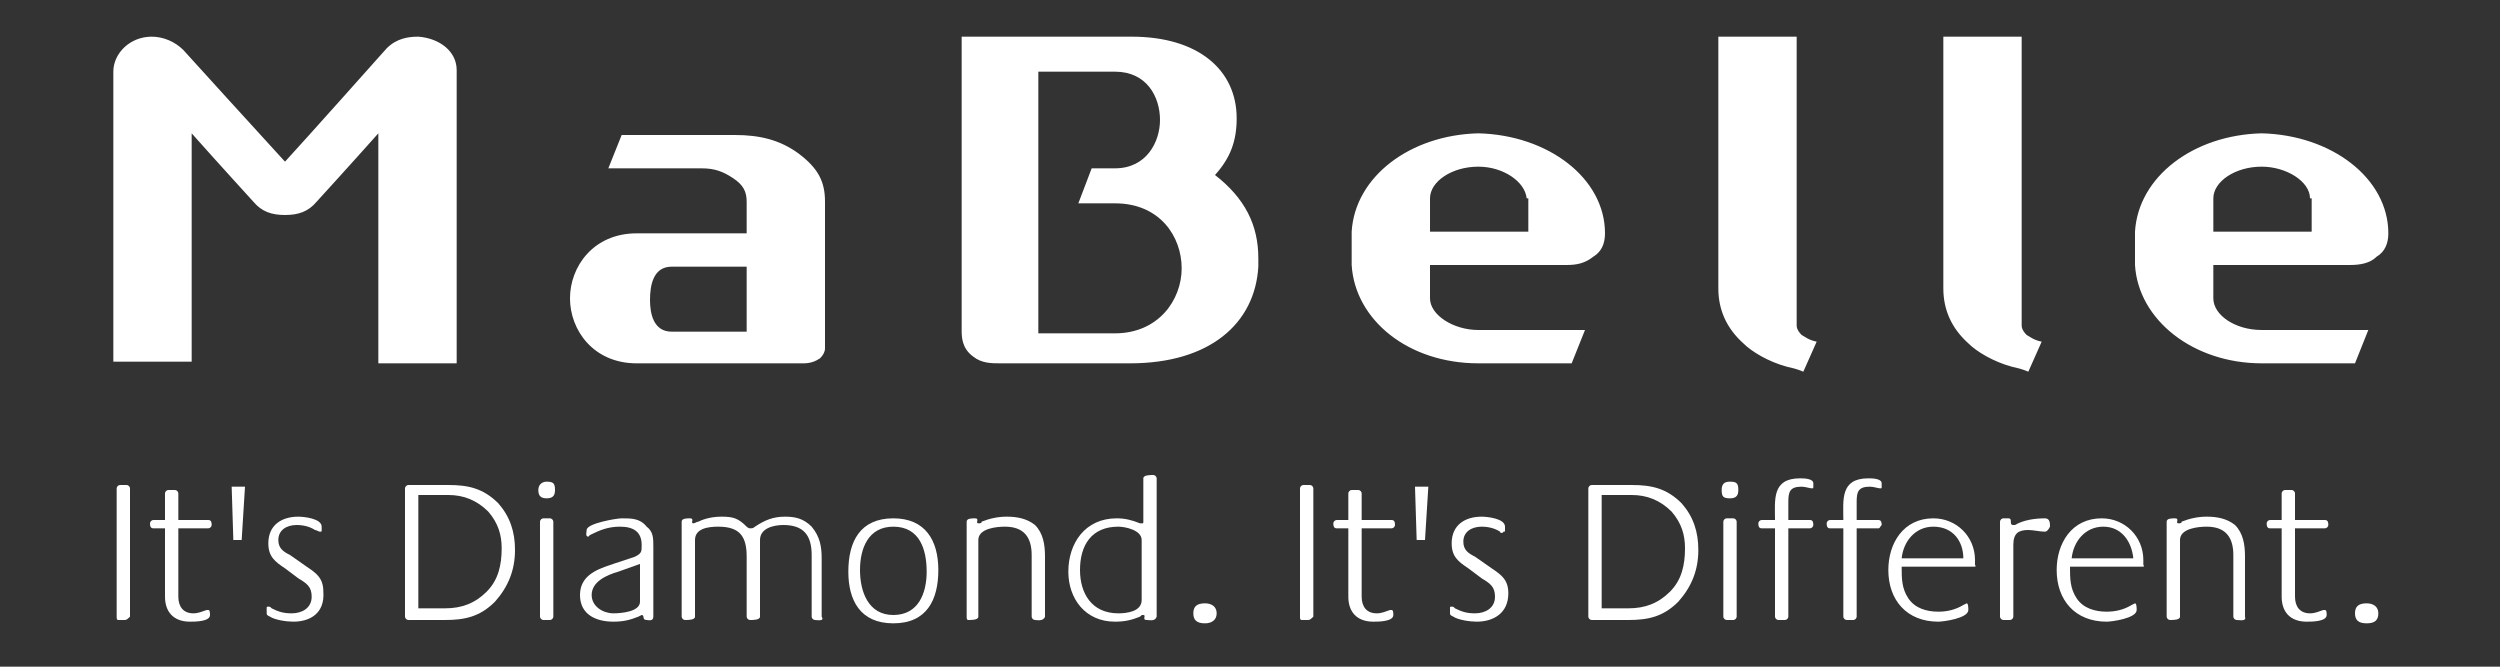 <?xml version="1.0" encoding="utf-8"?>
<!-- Generator: Adobe Illustrator 19.1.0, SVG Export Plug-In . SVG Version: 6.00 Build 0)  -->
<!DOCTYPE svg PUBLIC "-//W3C//DTD SVG 1.1//EN" "http://www.w3.org/Graphics/SVG/1.1/DTD/svg11.dtd">
<svg version="1.1" id="Layer_1" xmlns="http://www.w3.org/2000/svg" xmlns:xlink="http://www.w3.org/1999/xlink" x="0px" y="0px"
	 viewBox="0 0 150 40" enable-background="new 0 0 150 40" xml:space="preserve">
<rect x="0" y="0" width="150" height="40" fill="#333333" stroke="none"/>
<path fill="#FFFFFF" d="M9.1,2.2c0.7,0,1.4,0.3,1.9,0.8c0,0,4.9,5.4,6.1,6.7c1.2-1.3,6.1-6.8,6.1-6.8c0.6-0.6,1.3-0.7,1.9-0.7
	c1.3,0.1,2.3,0.9,2.3,2v17.6h-4.7c0,0,0-10.1,0-13.8c-1.6,1.8-3.7,4.1-3.7,4.1c-0.5,0.6-1.1,0.8-1.9,0.8c-0.8,0-1.4-0.2-1.9-0.8
	c0,0-2.1-2.3-3.7-4.1c0,3.7,0,13.7,0,13.7H6.8V4.3C6.8,3.2,7.8,2.2,9.1,2.2L9.1,2.2z M67.9,2.2c4,0,6.3,2,6.3,4.9
	c0,1.4-0.4,2.4-1.3,3.4c1.8,1.4,2.6,3,2.6,5c0,0.2,0,0.4,0,0.5c-0.2,3.4-2.9,5.8-7.7,5.8H60c-0.5,0-1.1,0-1.6-0.4
	c-0.7-0.5-0.7-1.2-0.7-1.6l0-17.6L67.9,2.2L67.9,2.2z M65.5,10.1h1.4c1.9,0,2.7-1.6,2.7-2.9c0-1.4-0.8-2.9-2.7-2.9h-4.6v15.7h4.6
	c2.6,0,4-2,4-3.9c0-1.9-1.3-3.9-4-3.9h-2.2L65.5,10.1L65.5,10.1z M107.8,19.5V2.2h-4.7v15.1c0,1.3,0.5,2.4,1.5,3.3
	c0.5,0.5,1.5,1.1,2.6,1.4c0.4,0.1,0.5,0.1,1,0.3l0.8-1.8c-0.5-0.1-0.7-0.3-0.9-0.4C107.8,19.8,107.8,19.6,107.8,19.5L107.8,19.5z
	 M121.3,19.5V2.2h-4.7v15.1c0,1.3,0.5,2.4,1.5,3.3c0.5,0.5,1.5,1.1,2.6,1.4c0.4,0.1,0.5,0.1,1,0.3l0.8-1.8c-0.5-0.1-0.7-0.3-0.9-0.4
	C121.3,19.8,121.3,19.6,121.3,19.5L121.3,19.5z M49.5,12.1v8.8c0,0.2-0.1,0.4-0.3,0.6c-0.3,0.2-0.6,0.3-1,0.3h-10c-2.6,0-4-2-4-3.9
	c0-1.9,1.4-3.9,4-3.9h6.6v-1.9c0-0.6-0.2-1-0.8-1.4c-0.6-0.4-1.1-0.6-1.9-0.6h-5.6l0.8-2h6.8c1.5,0,2.7,0.3,3.8,1.1
	C49.1,10.1,49.5,10.9,49.5,12.1L49.5,12.1z M44.8,19.9V16h-4.5c-1.1,0-1.3,1.1-1.3,2c0,0.8,0.2,1.9,1.3,1.9H44.8L44.8,19.9z
	 M96.3,14c0,0.6-0.2,1.1-0.7,1.4c-0.5,0.4-1,0.5-1.6,0.5h-8.2v2c0,1,1.4,1.9,2.9,1.9l6.4,0l-0.8,2c-2.3,0-5.6,0-5.6,0
	c-4.2,0-7.4-2.6-7.6-5.9l0-1l0-1c0.2-3.3,3.5-5.8,7.6-5.9C92.9,8.1,96.3,10.7,96.3,14L96.3,14z M91.6,11.9c-0.1-1-1.4-1.9-2.9-1.9
	c-1.6,0-2.9,0.9-2.9,1.9v2c1.6,0,4.9,0,5.9,0V11.9L91.6,11.9z M143.3,14c0,0.6-0.2,1.1-0.7,1.4c-0.4,0.4-1,0.5-1.6,0.5h-8.2v2
	c0,1,1.3,1.9,2.9,1.9l6.4,0l-0.8,2c-2.3,0-5.6,0-5.6,0c-4.1,0-7.4-2.6-7.6-5.9l0-1l0-1c0.2-3.3,3.5-5.8,7.6-5.9
	C139.9,8.1,143.3,10.7,143.3,14L143.3,14z M138.6,11.9c0-1-1.4-1.9-2.9-1.9c-1.6,0-2.9,0.9-2.9,1.9v2c1.6,0,4.9,0,5.9,0V11.9
	L138.6,11.9z"/>
<g>
	<path fill="#FFFFFF" d="M7.5,37.2H7.1C7,37.2,7,37.1,7,37v-7.7c0-0.1,0.1-0.2,0.2-0.2h0.4c0.1,0,0.2,0.1,0.2,0.2V37
		C7.7,37.1,7.6,37.2,7.5,37.2z"/>
	<path fill="#FFFFFF" d="M11.4,37.3c-1,0-1.5-0.6-1.5-1.5v-4.1H9.2C9,31.7,9,31.5,9,31.4c0-0.1,0.1-0.2,0.2-0.2h0.7v-1.6
		c0-0.1,0.1-0.2,0.2-0.2h0.4c0.1,0,0.2,0.1,0.2,0.2v1.6h1.8c0.2,0,0.2,0.2,0.2,0.3c0,0.1-0.1,0.2-0.2,0.2h-1.8v4.1
		c0,0.6,0.3,1,0.9,1c0.3,0,0.5-0.1,0.8-0.2c0,0,0.1,0,0.1,0c0.1,0,0.1,0.2,0.1,0.3C12.6,37.3,11.7,37.3,11.4,37.3z"/>
	<path fill="#FFFFFF" d="M14.5,32.4h-0.5l-0.1-3.2h0.8L14.5,32.4z"/>
	<path fill="#FFFFFF" d="M17.6,37.3c-0.4,0-1.1-0.1-1.4-0.3C16,36.9,16,36.9,16,36.7v-0.2c0-0.1,0-0.1,0.1-0.1c0.1,0,0.1,0,0.2,0.1
		c0.4,0.2,0.7,0.3,1.2,0.3c0.6,0,1.2-0.3,1.2-1c0-0.6-0.3-0.8-0.8-1.1l-0.8-0.6c-0.6-0.4-1-0.7-1-1.5c0-1.1,0.8-1.6,1.8-1.6
		c0.3,0,1.4,0.1,1.4,0.6v0.2c0,0.1,0,0.1-0.1,0.1c-0.1,0-0.2-0.1-0.3-0.1c-0.3-0.2-0.7-0.3-1.1-0.3c-0.6,0-1.1,0.3-1.1,0.9
		c0,0.5,0.3,0.7,0.7,0.9l1,0.7c0.6,0.4,1,0.7,1,1.5C19.5,36.8,18.6,37.3,17.6,37.3z"/>
	<path fill="#FFFFFF" d="M29.7,36.1c-0.9,0.9-1.8,1.1-3,1.1h-2.2c-0.1,0-0.2-0.1-0.2-0.2v-7.7c0-0.1,0.1-0.2,0.2-0.2h2.4
		c1.2,0,2.1,0.2,3,1.1c0.7,0.8,1,1.7,1,2.8C30.9,34.2,30.5,35.2,29.7,36.1z M29.3,30.7c-0.7-0.7-1.5-1-2.4-1h-1.8v6.8h1.6
		c1,0,1.8-0.3,2.5-1c0.7-0.7,0.9-1.6,0.9-2.6C30.1,32.1,29.9,31.4,29.3,30.7z"/>
	<path fill="#FFFFFF" d="M32.8,29.9c-0.4,0-0.5-0.2-0.5-0.5c0-0.3,0.2-0.5,0.5-0.5c0.4,0,0.5,0.1,0.5,0.5
		C33.3,29.7,33.2,29.9,32.8,29.9z M33,37.2h-0.4c-0.1,0-0.2-0.1-0.2-0.2v-5.7c0-0.1,0.1-0.2,0.2-0.2H33c0.1,0,0.2,0.1,0.2,0.2V37
		C33.2,37.1,33.1,37.2,33,37.2z"/>
	<path fill="#FFFFFF" d="M38.8,37.2c-0.3,0-0.1-0.3-0.3-0.3c0,0-0.2,0.1-0.2,0.1c-0.5,0.2-0.9,0.3-1.5,0.3c-1,0-2-0.4-2-1.6
		c0-1.1,0.9-1.5,1.8-1.8l1.5-0.5c0.4-0.2,0.4-0.3,0.4-0.7c0-0.8-0.5-1.1-1.3-1.1c-0.7,0-1.2,0.2-1.8,0.5c0,0-0.1,0.1-0.1,0.1
		c-0.2,0-0.1-0.3-0.1-0.4c0-0.4,1.8-0.7,2.1-0.7c0.6,0,1.1,0,1.5,0.5c0.4,0.3,0.4,0.7,0.4,1.2V37C39.2,37.3,38.9,37.2,38.8,37.2z
		 M38.5,33.8l-1.4,0.5c-0.7,0.2-1.6,0.6-1.6,1.4c0,0.7,0.7,1.1,1.3,1.1c0.5,0,1.6-0.1,1.6-0.7V33.8z"/>
	<path fill="#FFFFFF" d="M48.9,37.2c-0.1,0-0.2-0.1-0.2-0.2v-3.7c0-1.2-0.5-1.8-1.7-1.8c-0.6,0-1.4,0.2-1.4,0.9V37
		c0,0.2-0.4,0.2-0.6,0.2c-0.1,0-0.2-0.1-0.2-0.2v-3.6c0-1.2-0.4-1.8-1.7-1.8c-0.6,0-1.4,0.1-1.4,0.8V37c0,0.2-0.4,0.2-0.6,0.2
		c-0.1,0-0.2-0.1-0.2-0.2v-5.7c0-0.2,0.3-0.2,0.5-0.2c0.3,0,0,0.3,0.2,0.3c0.1,0,0.2-0.1,0.3-0.1c0.4-0.2,0.9-0.3,1.4-0.3
		c0.7,0,1,0.1,1.5,0.6c0,0,0.1,0.1,0.2,0.1c0.1,0,0.2,0,0.3-0.1c0.6-0.4,1.1-0.6,1.8-0.6c0.6,0,1.1,0.1,1.6,0.6
		c0.5,0.6,0.6,1.2,0.6,1.9V37C49.5,37.3,49,37.2,48.9,37.2z"/>
	<path fill="#FFFFFF" d="M53.6,37.4c-2,0-2.7-1.4-2.7-3.1c0-1.8,0.7-3.2,2.7-3.2c1.9,0,2.7,1.3,2.7,3.1C56.3,36,55.6,37.4,53.6,37.4
		z M53.6,31.6c-1.5,0-2,1.3-2,2.6c0,1.3,0.5,2.7,2,2.7c1.5,0,2-1.3,2-2.6C55.6,33,55.2,31.6,53.6,31.6z"/>
	<path fill="#FFFFFF" d="M62.1,37.2c-0.1,0-0.2-0.1-0.2-0.2v-3.7c0-1.1-0.5-1.7-1.6-1.7c-0.5,0-1.6,0.1-1.6,0.8V37
		c0,0.2-0.4,0.2-0.6,0.2C58,37.2,58,37.1,58,37v-5.7c0-0.2,0.3-0.2,0.5-0.2c0.3,0,0,0.3,0.2,0.3c0.1,0,0.2,0,0.2-0.1
		c0.5-0.2,1-0.3,1.5-0.3c0.6,0,1.2,0.1,1.7,0.5c0.5,0.5,0.6,1.2,0.6,1.9V37C62.6,37.3,62.2,37.2,62.1,37.2z"/>
	<path fill="#FFFFFF" d="M68.8,37.2c-0.3,0,0-0.3-0.2-0.3c-0.1,0-0.1,0-0.2,0.1c-0.5,0.2-0.9,0.3-1.5,0.3c-1.8,0-2.8-1.4-2.8-3
		c0-1.7,1-3.2,2.9-3.2c0.5,0,0.9,0.1,1.4,0.3c0,0,0.1,0,0.1,0c0.1,0,0.1,0,0.1-0.1v-2.6c0-0.2,0.4-0.2,0.6-0.2
		c0.1,0,0.2,0.1,0.2,0.2V37C69.3,37.3,69,37.2,68.8,37.2z M68.5,32.4c0-0.6-1-0.8-1.4-0.8c-1.6,0-2.3,1.1-2.3,2.6
		c0,1.4,0.7,2.6,2.3,2.6c0.5,0,1.4-0.1,1.4-0.8V32.4z"/>
	<path fill="#FFFFFF" d="M72.3,37.4c-0.5,0-0.7-0.2-0.7-0.6c0-0.4,0.2-0.6,0.7-0.6c0.4,0,0.7,0.2,0.7,0.6
		C73,37.2,72.7,37.4,72.3,37.4z"/>
	<path fill="#FFFFFF" d="M78.5,37.2h-0.4C78,37.2,78,37.1,78,37v-7.7c0-0.1,0.1-0.2,0.2-0.2h0.4c0.1,0,0.2,0.1,0.2,0.2V37
		C78.7,37.1,78.6,37.2,78.5,37.2z"/>
	<path fill="#FFFFFF" d="M82.4,37.3c-1,0-1.5-0.6-1.5-1.5v-4.1h-0.7c-0.2,0-0.2-0.2-0.2-0.3c0-0.1,0.1-0.2,0.2-0.2h0.7v-1.6
		c0-0.1,0.1-0.2,0.2-0.2h0.4c0.1,0,0.2,0.1,0.2,0.2v1.6h1.8c0.2,0,0.2,0.2,0.2,0.3c0,0.1-0.1,0.2-0.2,0.2h-1.8v4.1
		c0,0.6,0.3,1,0.9,1c0.3,0,0.5-0.1,0.8-0.2c0,0,0.1,0,0.1,0c0.1,0,0.1,0.2,0.1,0.3C83.6,37.3,82.7,37.3,82.4,37.3z"/>
	<path fill="#FFFFFF" d="M85.5,32.4h-0.5l-0.1-3.2h0.8L85.5,32.4z"/>
	<path fill="#FFFFFF" d="M88.6,37.3c-0.4,0-1.1-0.1-1.4-0.3C87,36.9,87,36.9,87,36.7v-0.2c0-0.1,0-0.1,0.1-0.1c0.1,0,0.1,0,0.2,0.1
		c0.4,0.2,0.7,0.3,1.2,0.3c0.6,0,1.2-0.3,1.2-1c0-0.6-0.3-0.8-0.8-1.1l-0.8-0.6c-0.6-0.4-1-0.7-1-1.5c0-1.1,0.8-1.6,1.8-1.6
		c0.3,0,1.4,0.1,1.4,0.6v0.2c0,0.1,0,0.1-0.1,0.1C90.2,32,90,32,90,31.9c-0.3-0.2-0.7-0.3-1.1-0.3c-0.6,0-1.1,0.3-1.1,0.9
		c0,0.5,0.3,0.7,0.7,0.9l1,0.7c0.6,0.4,1,0.7,1,1.5C90.5,36.8,89.6,37.3,88.6,37.3z"/>
	<path fill="#FFFFFF" d="M100.7,36.1c-0.9,0.9-1.8,1.1-3,1.1h-2.2c-0.1,0-0.2-0.1-0.2-0.2v-7.7c0-0.1,0.1-0.2,0.2-0.2h2.4
		c1.2,0,2.1,0.2,3,1.1c0.7,0.8,1,1.7,1,2.8C101.9,34.2,101.5,35.2,100.7,36.1z M100.3,30.7c-0.7-0.7-1.5-1-2.4-1h-1.8v6.8h1.6
		c1,0,1.8-0.3,2.5-1c0.7-0.7,0.9-1.6,0.9-2.6C101.1,32.1,100.9,31.4,100.3,30.7z"/>
	<path fill="#FFFFFF" d="M104.3,29.4c0-0.4-0.1-0.5-0.5-0.5c-0.3,0-0.5,0.1-0.5,0.5c0,0.4,0.1,0.5,0.5,0.5
		C104.2,29.9,104.3,29.7,104.3,29.4z M104.2,37v-5.7c0-0.1-0.1-0.2-0.2-0.2h-0.4c-0.1,0-0.2,0.1-0.2,0.2V37c0,0.1,0.1,0.2,0.2,0.2
		h0.4C104.1,37.2,104.2,37.1,104.2,37z"/>
	<path fill="#FFFFFF" d="M108.6,31.7h-1.3V37c0,0.1-0.1,0.2-0.2,0.2h-0.4c-0.1,0-0.2-0.1-0.2-0.2v-5.3h-0.8c-0.2,0-0.2-0.2-0.2-0.3
		c0-0.1,0.1-0.2,0.2-0.2h0.8c0-1.2-0.2-2.5,1.5-2.5c0.2,0,0.8,0,0.8,0.3v0.2c0,0.1,0,0.1-0.1,0.1c-0.1,0-0.4-0.1-0.6-0.1
		c-0.7,0-0.8,0.3-0.8,0.9v1.1h1.3c0.2,0,0.2,0.2,0.2,0.3C108.8,31.6,108.7,31.7,108.6,31.7z"/>
	<path fill="#FFFFFF" d="M112.7,31.7h-1.3V37c0,0.1-0.1,0.2-0.2,0.2h-0.4c-0.1,0-0.2-0.1-0.2-0.2v-5.3h-0.8c-0.2,0-0.2-0.2-0.2-0.3
		c0-0.1,0.1-0.2,0.2-0.2h0.8c0-1.2-0.2-2.5,1.5-2.5c0.2,0,0.8,0,0.8,0.3v0.2c0,0.1,0,0.1-0.1,0.1c-0.1,0-0.4-0.1-0.6-0.1
		c-0.7,0-0.8,0.3-0.8,0.9v1.1h1.3c0.2,0,0.2,0.2,0.2,0.3C112.8,31.6,112.8,31.7,112.7,31.7z"/>
	<path fill="#FFFFFF" d="M118.4,34h-4.3c0,0.7,0,1.3,0.4,1.9c0.4,0.6,1.1,0.8,1.8,0.8c0.5,0,1-0.1,1.5-0.4c0,0,0.2-0.1,0.2-0.1
		c0.1,0,0.1,0.3,0.1,0.4c0,0.5-1.5,0.7-1.8,0.7c-1.9,0-3-1.3-3-3.1c0-1.6,0.9-3.1,2.7-3.1c1.4,0,2.5,1.1,2.5,2.5v0.3
		C118.6,34,118.5,34,118.4,34z M116,31.6c-1.1,0-1.8,0.9-1.9,1.9h3.7C117.8,32.5,117.2,31.6,116,31.6z"/>
	<path fill="#FFFFFF" d="M122.7,31.9c-0.3,0-0.7-0.1-1-0.1c-0.6,0-0.9,0.2-0.9,0.9V37c0,0.1-0.1,0.2-0.2,0.2h-0.4
		c-0.1,0-0.2-0.1-0.2-0.2v-5.7c0-0.1,0.1-0.2,0.2-0.2h0.3c0.3,0,0,0.4,0.3,0.4c0,0,0.1,0,0.1,0c0.5-0.3,1.2-0.4,1.8-0.4
		c0.3,0,0.3,0.3,0.3,0.5C122.9,31.8,122.8,31.9,122.7,31.9z"/>
	<path fill="#FFFFFF" d="M128.5,34h-4.3c0,0.7,0,1.3,0.4,1.9c0.4,0.6,1.1,0.8,1.8,0.8c0.5,0,1-0.1,1.5-0.4c0,0,0.2-0.1,0.2-0.1
		c0.1,0,0.1,0.3,0.1,0.4c0,0.5-1.5,0.7-1.8,0.7c-1.9,0-3-1.3-3-3.1c0-1.6,0.9-3.1,2.7-3.1c1.4,0,2.5,1.1,2.5,2.5v0.3
		C128.7,34,128.6,34,128.5,34z M126.2,31.6c-1.1,0-1.8,0.9-1.9,1.9h3.7C127.9,32.5,127.3,31.6,126.2,31.6z"/>
	<path fill="#FFFFFF" d="M134.2,37.2c-0.1,0-0.2-0.1-0.2-0.2v-3.7c0-1.1-0.5-1.7-1.6-1.7c-0.5,0-1.6,0.1-1.6,0.8V37
		c0,0.2-0.4,0.2-0.6,0.2c-0.1,0-0.2-0.1-0.2-0.2v-5.7c0-0.2,0.3-0.2,0.5-0.2c0.3,0,0,0.3,0.2,0.3c0.1,0,0.2,0,0.2-0.1
		c0.5-0.2,1-0.3,1.5-0.3c0.6,0,1.2,0.1,1.7,0.5c0.5,0.5,0.6,1.2,0.6,1.9V37C134.8,37.3,134.4,37.2,134.2,37.2z"/>
	<path fill="#FFFFFF" d="M138.4,37.3c-1,0-1.5-0.6-1.5-1.5v-4.1h-0.7c-0.2,0-0.2-0.2-0.2-0.3c0-0.1,0.1-0.2,0.2-0.2h0.7v-1.6
		c0-0.1,0.1-0.2,0.2-0.2h0.4c0.1,0,0.2,0.1,0.2,0.2v1.6h1.8c0.2,0,0.2,0.2,0.2,0.3c0,0.1-0.1,0.2-0.2,0.2h-1.8v4.1
		c0,0.6,0.3,1,0.9,1c0.3,0,0.5-0.1,0.8-0.2c0,0,0.1,0,0.1,0c0.1,0,0.1,0.2,0.1,0.3C139.6,37.3,138.7,37.3,138.4,37.3z"/>
	<path fill="#FFFFFF" d="M142,37.4c-0.5,0-0.7-0.2-0.7-0.6c0-0.4,0.2-0.6,0.7-0.6c0.4,0,0.7,0.2,0.7,0.6
		C142.7,37.2,142.5,37.4,142,37.4z"/>
</g>
</svg>
